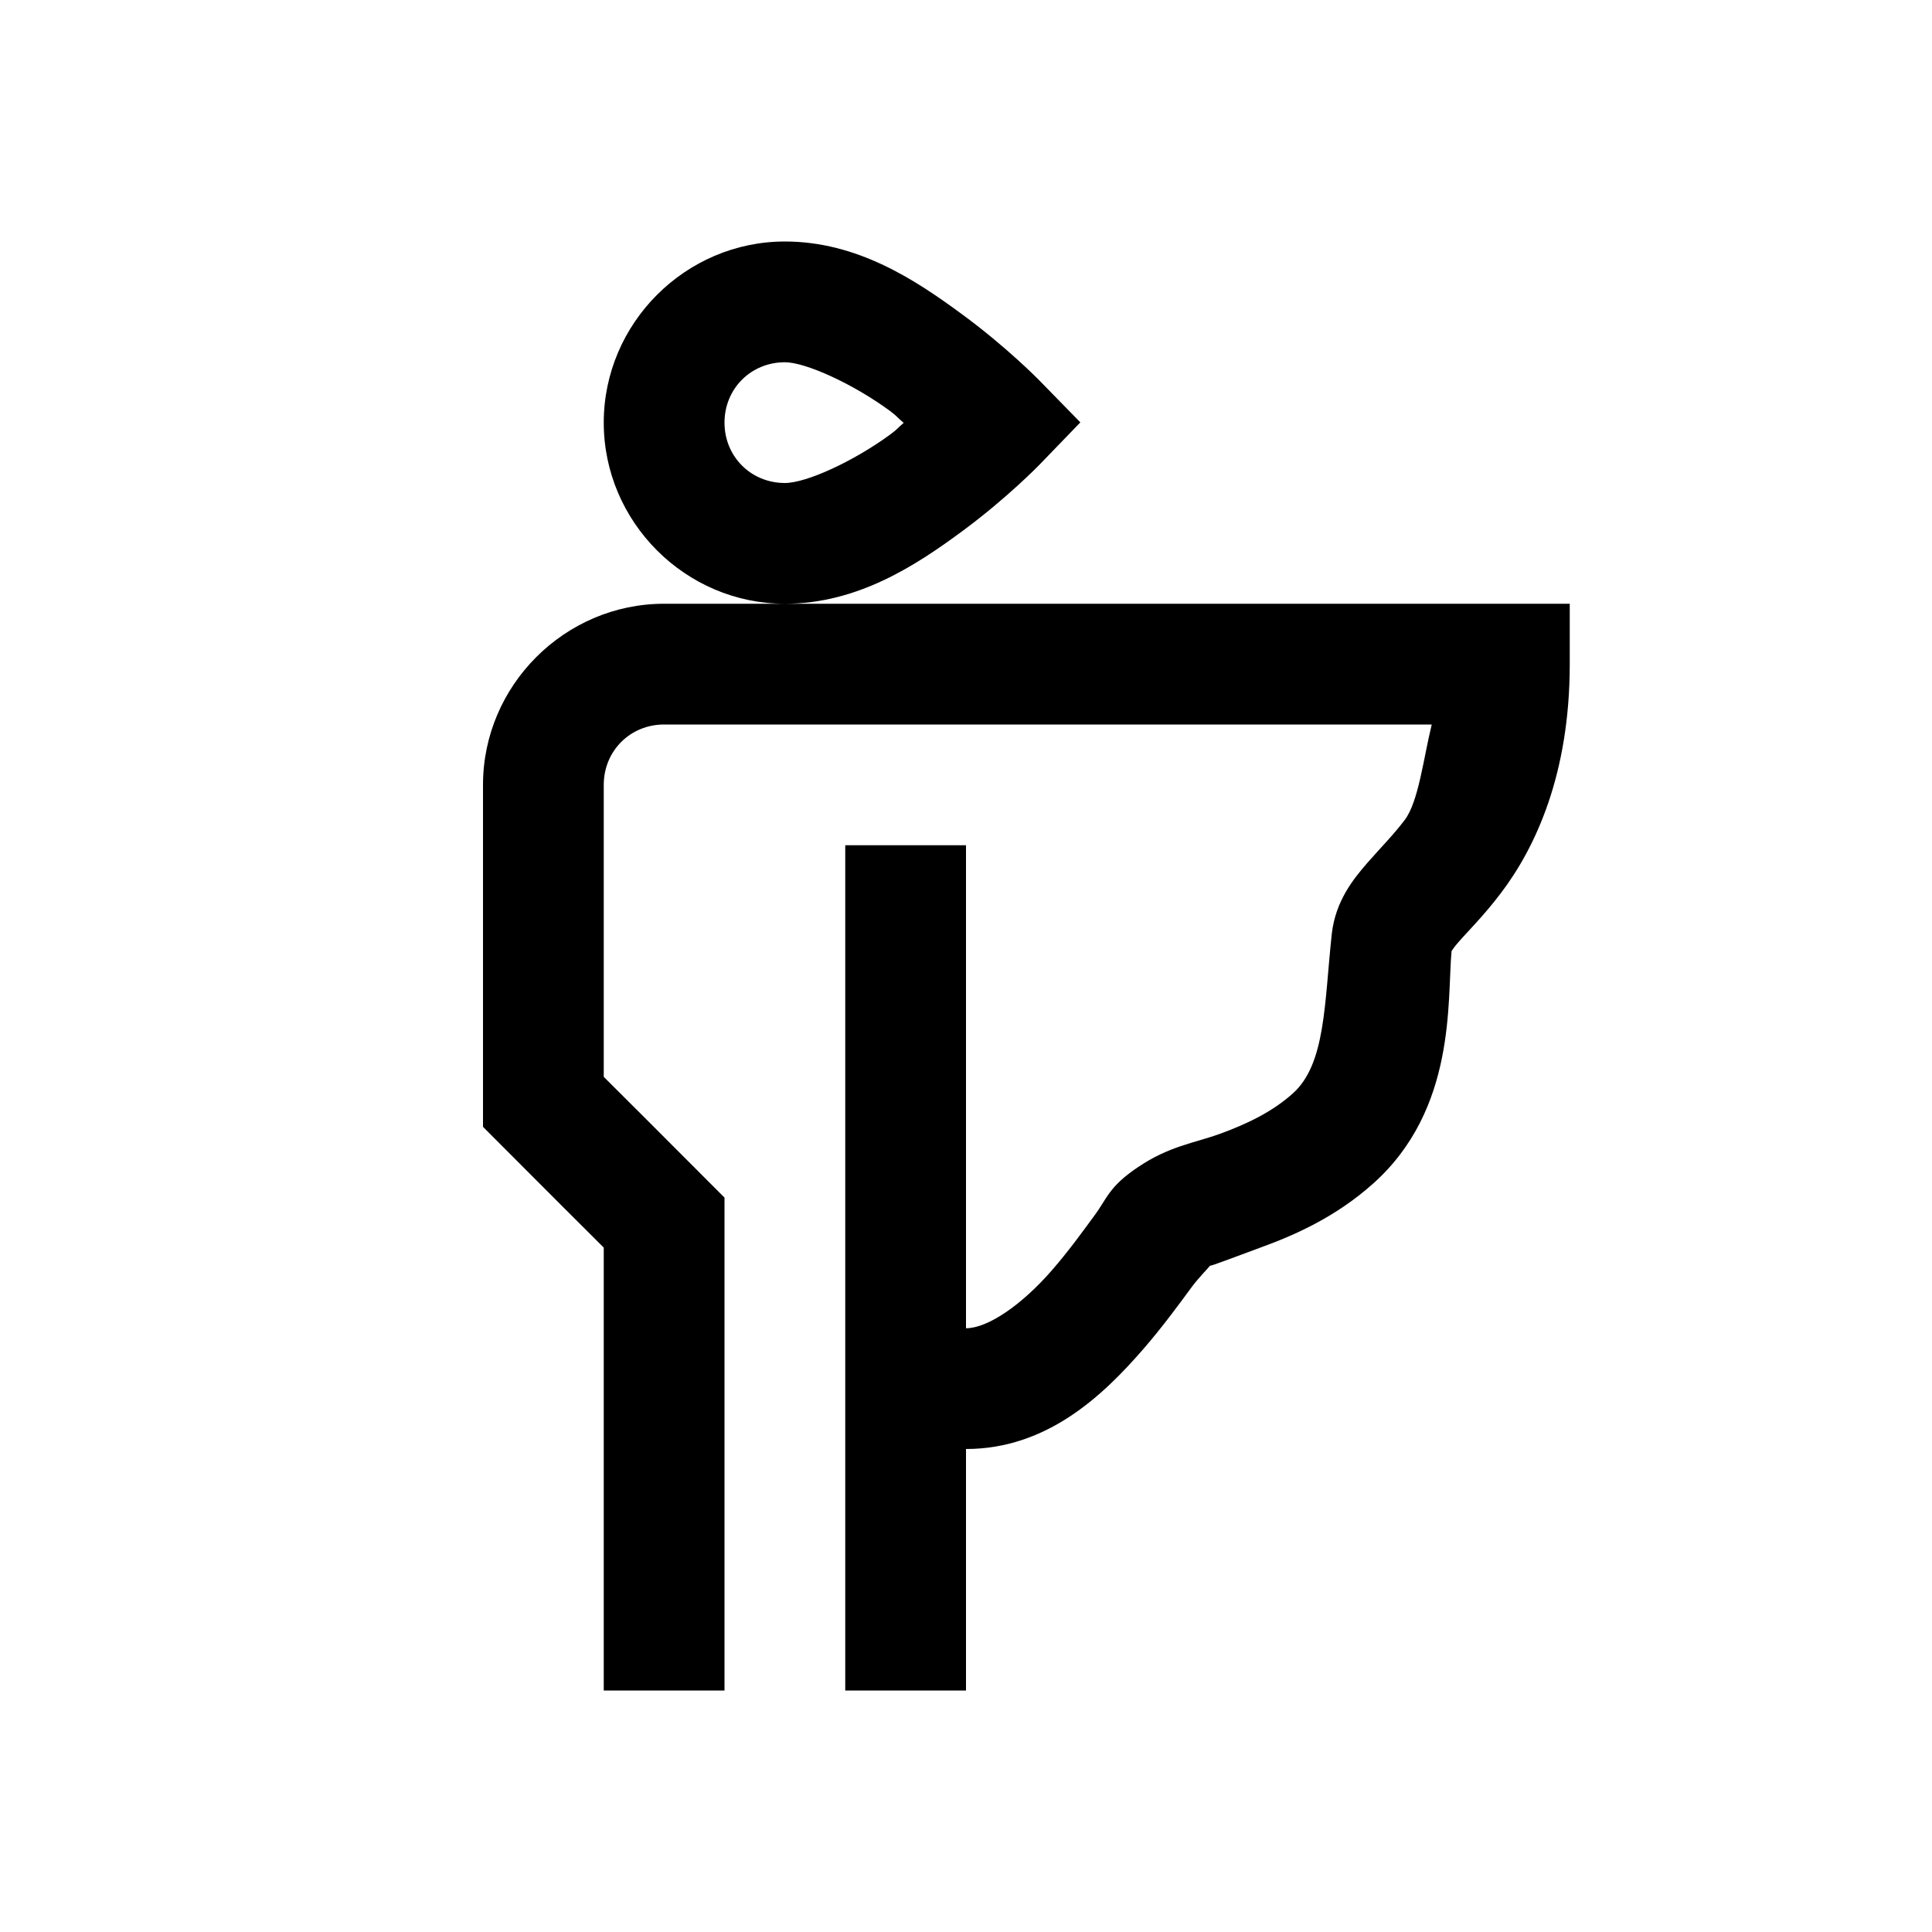<svg xmlns="http://www.w3.org/2000/svg" viewBox="0 0 16 16"><path d="M 6.5 2 C 5.677 2 5 2.677 5 3.5 C 5 4.323 5.677 5 6.5 5 C 7.104 5 7.588 4.68 7.965 4.402 C 8.341 4.125 8.609 3.848 8.609 3.848 L 8.947 3.498 L 8.607 3.15 C 8.607 3.15 8.338 2.874 7.961 2.598 C 7.584 2.321 7.103 2 6.5 2 z M 6.5 5 L 5.5 5 C 4.677 5 4 5.677 4 6.5 L 4 9.332 L 4.646 9.979 L 5 10.332 L 5 14 L 6 14 L 6 9.918 L 5.354 9.271 L 5 8.918 L 5 6.5 C 5 6.219 5.219 6 5.5 6 L 11.857 6 C 11.788 6.282 11.748 6.639 11.633 6.791 C 11.539 6.915 11.435 7.019 11.322 7.148 C 11.21 7.278 11.06 7.459 11.029 7.736 C 10.967 8.313 10.979 8.811 10.707 9.055 C 10.534 9.21 10.324 9.309 10.105 9.389 C 9.888 9.468 9.684 9.49 9.424 9.666 C 9.182 9.828 9.169 9.925 9.064 10.066 C 8.96 10.208 8.842 10.37 8.713 10.518 C 8.456 10.814 8.176 11 8 11 L 8 7 L 7 7 L 7 14 L 8 14 L 8 12 C 8.675 12 9.139 11.551 9.467 11.174 C 9.631 10.985 9.765 10.8 9.867 10.662 C 9.929 10.578 10 10.509 10.021 10.482 C 10.032 10.485 10.201 10.419 10.449 10.328 C 10.72 10.229 11.062 10.08 11.375 9.799 C 12.061 9.183 11.984 8.292 12.021 7.877 C 12.027 7.869 12.04 7.846 12.076 7.805 C 12.15 7.719 12.287 7.585 12.43 7.396 C 12.716 7.019 13 6.412 13 5.5 L 13 5 L 6.5 5 z M 6.5 3 C 6.672 3 7.065 3.179 7.369 3.402 C 7.436 3.452 7.427 3.455 7.484 3.502 C 7.429 3.548 7.438 3.55 7.373 3.598 C 7.07 3.82 6.679 4 6.5 4 C 6.219 4 6 3.781 6 3.5 C 6 3.219 6.219 3 6.5 3 z"/></svg>